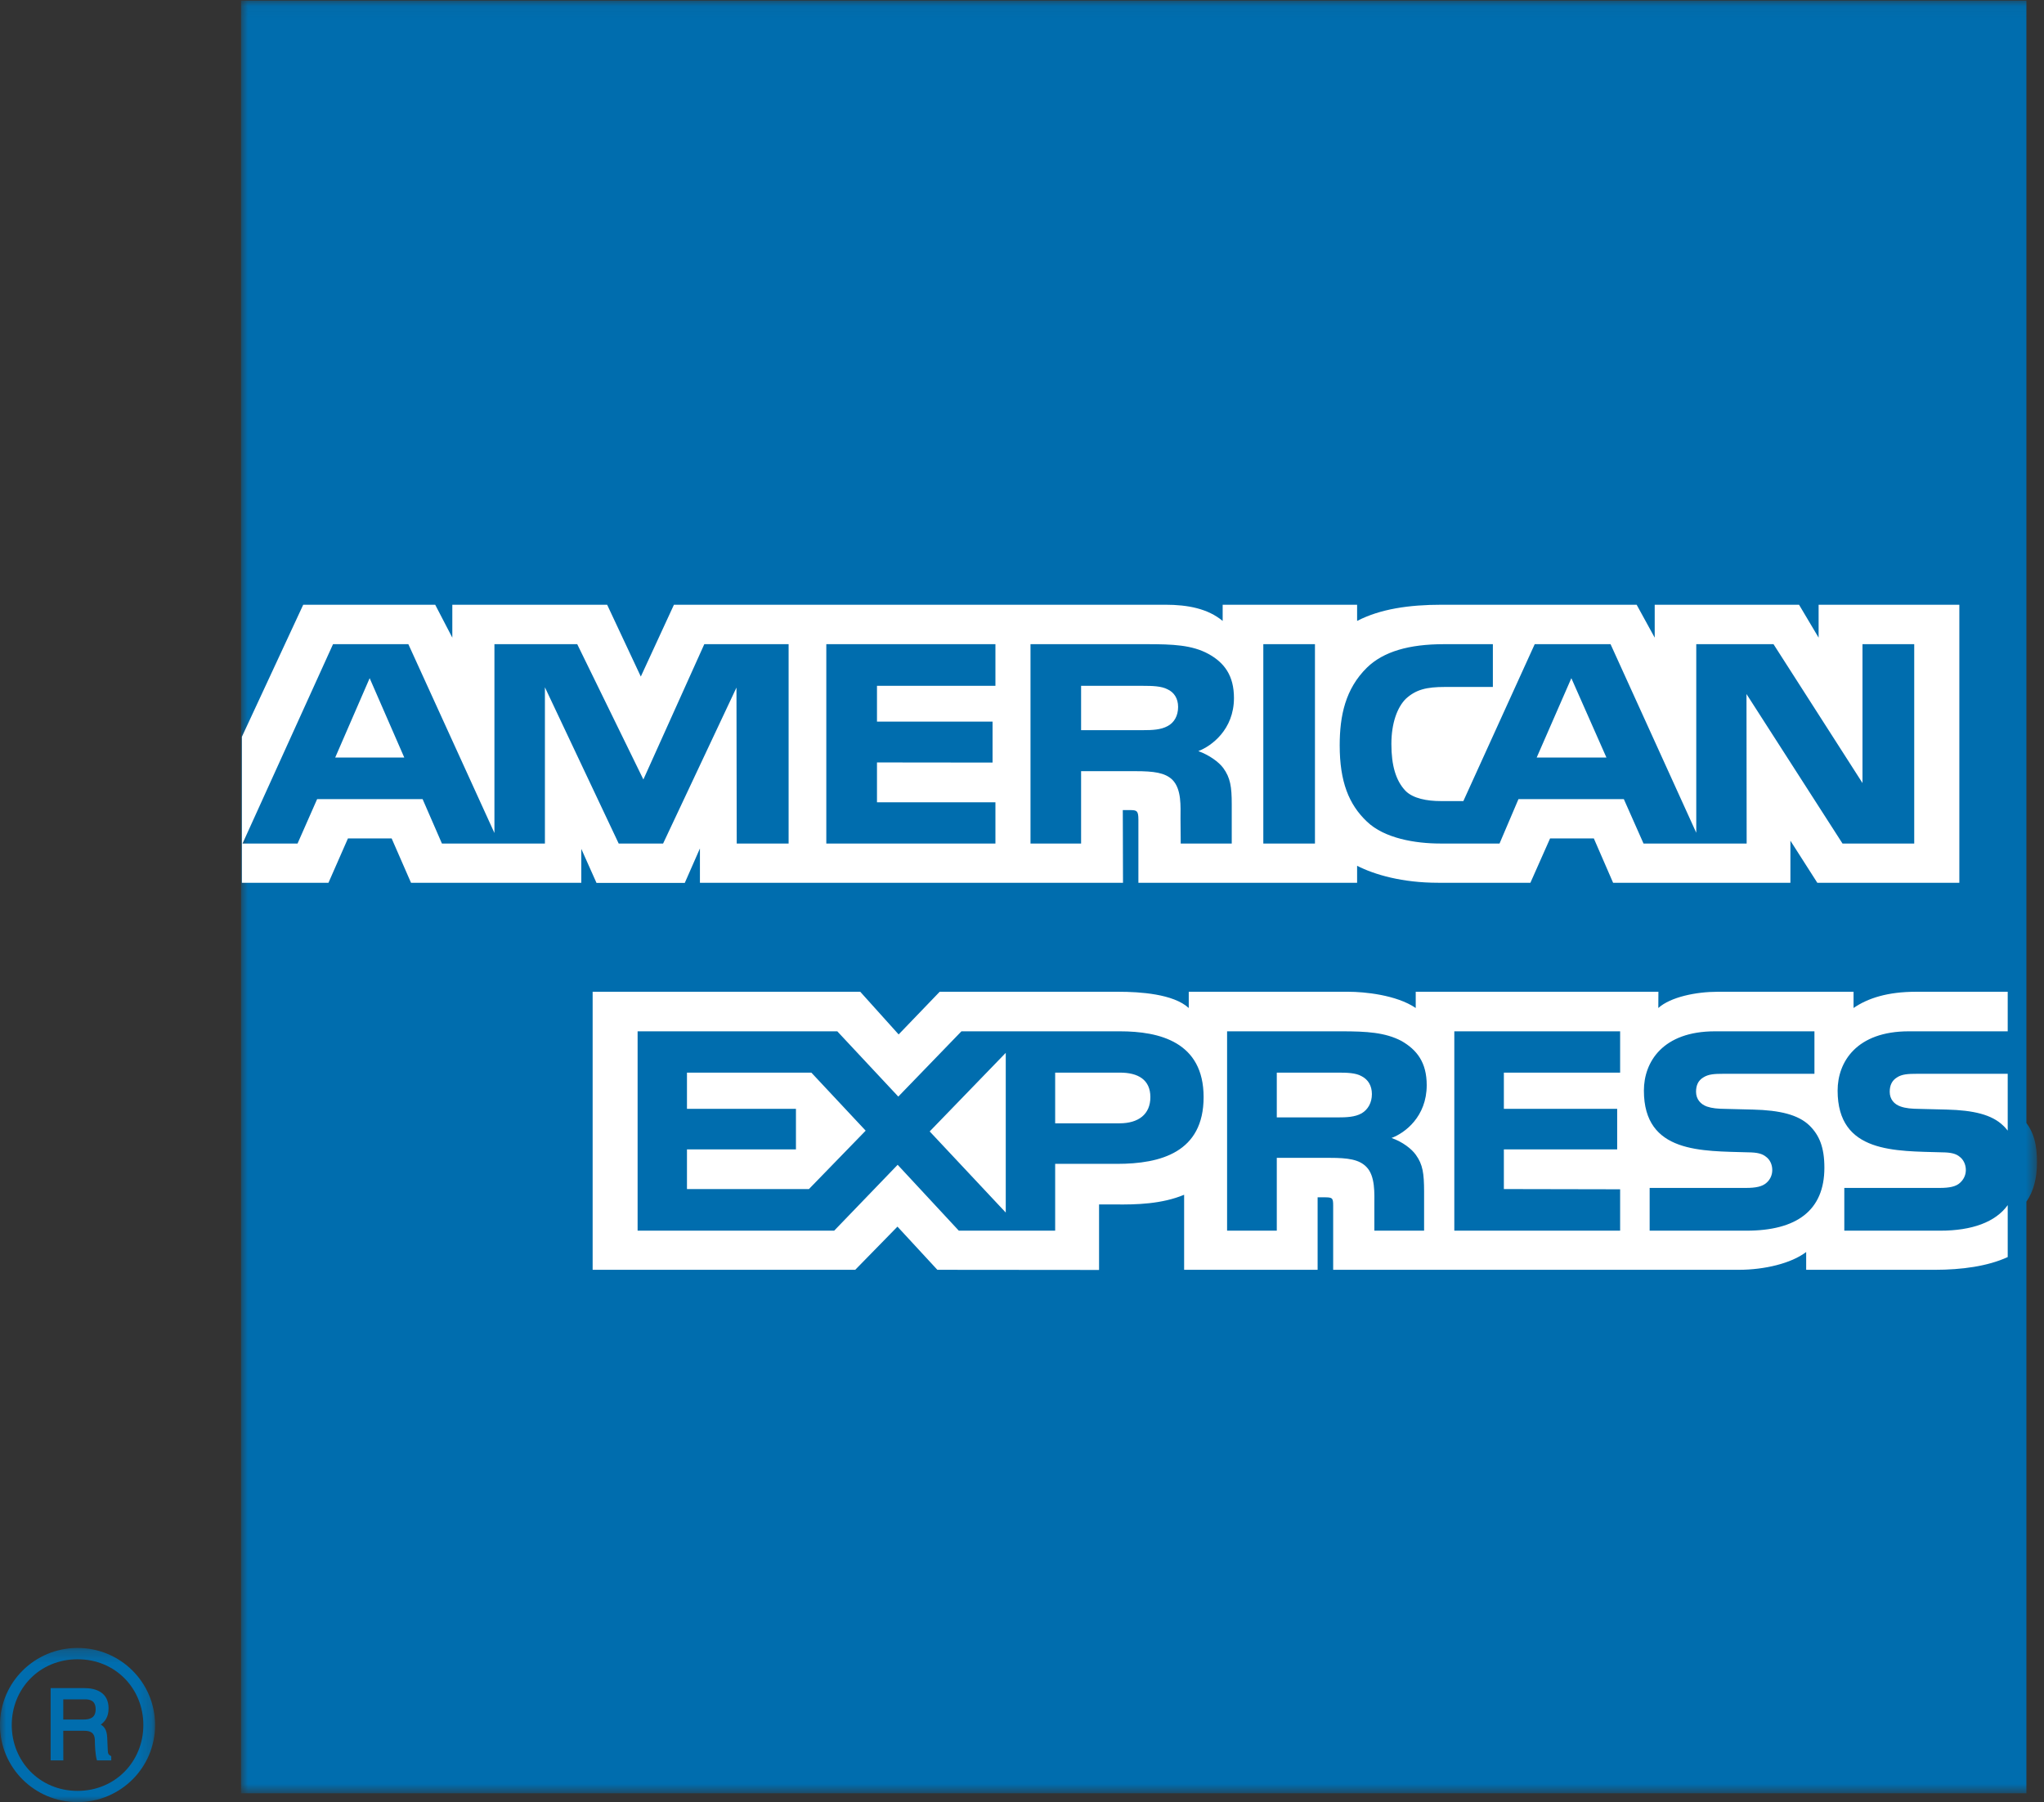 <?xml version="1.0" encoding="UTF-8"?>
<svg width="169px" height="149px" viewBox="0 0 169 149" version="1.1" xmlns="http://www.w3.org/2000/svg" xmlns:xlink="http://www.w3.org/1999/xlink">
    <rect x="0" y="0" width="169" height="149" fill="#333333" stroke="none"/>
    <!-- Generator: Sketch 48.2 (47327) - http://www.bohemiancoding.com/sketch -->
    <title>amex-logo</title>
    <desc>Created with Sketch.</desc>
    <g id="Page-1" stroke="none" stroke-width="1" fill="none" fill-rule="evenodd">
        <g id="SVG" transform="translate(-708, -2266)">
            <g id="amex-logo" transform="translate(708, 2266)">
                <g id="Group-3" transform="translate(19, 0)">
                    <g id="Fill-1-Clipped">
                        <mask id="mask-2" fill="white">
                            <polygon id="path-1" points="0.927 0.048 149.42 0.048 149.42 148.271 0.927 148.271"></polygon>
                        </mask>
                        <g id="path-1"></g>
                        <path d="M148.545,0.048 L0.927,0.048 L0.927,148.271 L148.545,148.271 L148.545,99.353 C149.133,98.509 149.421,97.415 149.421,96.09 C149.421,94.58 149.133,93.638 148.545,92.852 L148.545,0.048" id="Fill-1" fill="#006DAE" fill-rule="nonzero" mask="url(#mask-2)"></path>
                    </g>
                </g>
                <path d="M20,72.988 L27.158,72.988 L28.768,69.322 L32.382,69.322 L33.983,72.988 L48.062,72.988 L48.062,70.185 L49.32,73 L56.618,73 L57.871,70.149 L57.871,72.988 L92.851,72.988 L92.834,66.979 L93.51,66.979 C93.992,66.99 94.124,67.045 94.124,67.771 L94.124,72.988 L112.207,72.988 L112.207,71.586 C113.664,72.324 115.946,72.988 118.913,72.988 L126.535,72.988 L128.162,69.322 L131.78,69.322 L133.373,72.988 L148.033,72.988 L148.033,69.509 L150.257,72.988 L162,72.988 L162,50 L150.365,50 L150.365,52.722 L148.747,50 L136.813,50 L136.813,52.722 L135.32,50 L119.199,50 C116.502,50 114.12,50.348 112.207,51.339 L112.207,50 L101.091,50 L101.091,51.339 C99.867,50.32 98.203,50 96.361,50 L55.722,50 L52.983,55.939 L50.199,50 L37.398,50 L37.398,52.722 L35.983,50 L25.071,50 L20,60.918 L20,72.988 Z M158.27,69.743 L152.34,69.743 L144.402,57.384 L144.415,69.743 L135.888,69.743 L134.261,66.073 L125.548,66.073 L123.983,69.743 L119.075,69.743 C117.037,69.743 114.461,69.322 113.017,67.928 C111.527,66.518 110.768,64.636 110.768,61.629 C110.768,59.18 111.232,56.955 113.025,55.194 C114.39,53.87 116.502,53.261 119.39,53.261 L123.432,53.261 L123.432,56.798 L119.477,56.798 C117.95,56.798 117.075,57.009 116.237,57.775 C115.535,58.47 115.041,59.778 115.041,61.516 C115.041,63.281 115.407,64.542 116.203,65.381 C116.83,66.026 118.012,66.233 119.112,66.233 L120.992,66.233 L126.892,53.261 L133.162,53.261 L140.249,68.853 L140.249,53.261 L146.635,53.261 L153.992,64.741 L153.992,53.261 L158.27,53.261 L158.27,69.743 Z M104.452,69.743 L104.452,53.261 L108.722,53.261 L108.722,69.743 L104.452,69.743 Z M102.025,57.712 C102.025,60.325 100.158,61.695 99.079,62.101 C99.992,62.433 100.772,63.003 101.137,63.495 C101.726,64.3 101.842,65.05 101.842,66.502 L101.842,69.743 L97.622,69.743 L97.606,67.67 C97.606,66.69 97.71,65.26 96.934,64.472 C96.32,63.882 95.394,63.761 93.888,63.761 L89.386,63.761 L89.386,69.743 L85.203,69.743 L85.203,53.261 L94.842,53.261 C96.963,53.261 98.552,53.327 99.905,54.061 C101.237,54.791 102.025,55.865 102.025,57.712 Z M82.303,69.743 L68.32,69.743 L68.32,53.261 L82.303,53.261 L82.303,56.705 L72.51,56.705 L72.51,59.665 L82.066,59.665 L82.066,63.05 L72.51,63.039 L72.51,66.334 L82.303,66.334 L82.303,69.743 Z M65.203,69.743 L60.913,69.743 L60.892,56.849 L54.826,69.743 L51.154,69.743 L45.054,56.826 L45.054,69.743 L36.539,69.743 L34.942,66.073 L26.22,66.073 L24.602,69.743 L20.054,69.743 L27.535,53.261 L33.763,53.261 L40.88,68.872 L40.88,53.261 L47.726,53.261 L53.195,64.448 L58.232,53.261 L65.203,53.261 L65.203,69.743 Z M132.822,62.636 L129.921,56.072 L127.054,62.636 L132.822,62.636 Z M96.544,60.032 C95.975,60.34 95.295,60.371 94.473,60.371 L89.386,60.371 L89.386,56.705 L94.535,56.705 C95.278,56.705 96.037,56.728 96.535,56.994 C97.075,57.24 97.407,57.751 97.407,58.45 C97.407,59.173 97.087,59.747 96.544,60.032 Z M33.427,62.636 L30.564,56.072 L27.714,62.636 L33.427,62.636 Z" id="Fill-4" fill="#FFFFFF" fill-rule="nonzero"></path>
                <path d="M99.516,90.71 C99.516,95.276 95.964,96.228 92.364,96.228 L87.242,96.228 L87.242,101.753 L79.276,101.753 L74.219,96.306 L68.971,101.753 L52.718,101.753 L52.718,85.27 L69.228,85.27 L74.272,90.667 L79.492,85.27 L92.604,85.27 C95.863,85.27 99.516,86.144 99.516,90.71 Z M66.884,98.312 L56.799,98.312 L56.799,95.034 L65.81,95.034 L65.81,91.678 L56.799,91.678 L56.799,88.685 L67.084,88.685 L71.575,93.484 L66.884,98.312 Z M83.157,100.255 L76.868,93.547 L83.157,87.05 L83.157,100.255 Z M92.563,92.876 L87.242,92.876 L87.242,88.685 L92.604,88.685 C94.089,88.685 95.114,89.262 95.114,90.71 C95.114,92.13 94.134,92.876 92.563,92.876 Z M120.244,85.27 L133.954,85.27 L133.954,88.685 L124.341,88.685 L124.341,91.678 L133.71,91.678 L133.71,95.034 L124.341,95.034 L124.341,98.312 L133.954,98.331 L133.954,101.753 L120.244,101.753 L120.244,85.27 Z M115.053,94.089 C115.972,94.409 116.721,94.995 117.063,95.482 C117.648,96.29 117.738,97.035 117.746,98.491 L117.746,101.753 L113.633,101.753 L113.633,99.689 C113.633,98.698 113.727,97.234 112.97,96.474 C112.368,95.865 111.46,95.732 109.959,95.732 L105.566,95.732 L105.566,101.753 L101.457,101.753 L101.457,85.27 L110.923,85.27 C113.002,85.27 114.52,85.36 115.866,86.062 C117.156,86.8 117.962,87.846 117.962,89.719 C117.962,92.341 116.143,93.683 115.053,94.089 Z M112.579,92.052 C112.038,92.357 111.351,92.388 110.561,92.388 L105.566,92.388 L105.566,88.685 L110.622,88.685 C111.351,88.685 112.095,88.7 112.579,88.981 C113.112,89.254 113.43,89.758 113.43,90.464 C113.43,91.163 113.112,91.74 112.579,92.052 Z M149.609,93.059 C150.423,93.859 150.842,94.858 150.842,96.548 C150.842,100.095 148.535,101.753 144.397,101.753 L136.395,101.753 L136.395,98.218 L144.365,98.218 C145.154,98.218 145.699,98.112 146.049,97.8 C146.326,97.562 146.533,97.195 146.533,96.739 C146.533,96.259 146.318,95.865 146.025,95.65 C145.707,95.385 145.284,95.283 144.564,95.276 C140.732,95.155 135.919,95.385 135.919,90.171 C135.919,87.791 137.489,85.27 141.79,85.27 L150.02,85.27 L150.02,88.782 L142.489,88.782 C141.741,88.782 141.257,88.813 140.838,89.079 C140.398,89.34 140.231,89.75 140.231,90.269 C140.231,90.885 140.614,91.307 141.131,91.49 C141.558,91.635 142.013,91.678 142.713,91.685 L144.934,91.74 C147.168,91.795 148.685,92.165 149.609,93.059 Z M166,99.642 C164.987,101.047 163.046,101.753 160.418,101.753 L152.489,101.753 L152.489,98.218 L160.39,98.218 C161.163,98.218 161.716,98.112 162.05,97.8 C162.322,97.562 162.538,97.195 162.538,96.739 C162.538,96.259 162.322,95.865 162.037,95.65 C161.732,95.385 161.305,95.283 160.593,95.276 C156.737,95.155 151.936,95.385 151.936,90.171 C151.936,87.791 153.51,85.27 157.815,85.27 L166,85.27 L166,82 L158.4,82 C156.094,82 154.438,82.523 153.254,83.342 L153.254,82 L142.013,82 C140.231,82 138.12,82.433 137.111,83.342 L137.119,82 L117.054,82 L117.054,83.342 C115.456,82.25 112.77,82 111.509,82 L98.287,82 L98.287,83.342 C97.018,82.172 94.219,82 92.502,82 L77.694,82 L74.301,85.528 L71.127,82 L49,82 L49,104.988 L70.712,104.988 L74.203,101.418 L77.502,104.988 L90.871,105 L90.871,99.584 L92.193,99.584 C93.963,99.607 96.062,99.552 97.905,98.784 L97.905,104.988 L108.942,104.988 L108.942,98.994 L109.475,98.994 C110.159,98.994 110.228,99.033 110.228,99.673 L110.228,104.988 L143.759,104.988 C145.878,104.988 148.1,104.461 149.336,103.517 L149.336,104.988 L159.971,104.988 C162.188,104.988 164.348,104.696 166,103.935 L166,99.642 Z M166,88.782 L158.506,88.782 C157.754,88.782 157.253,88.813 156.85,89.079 C156.419,89.34 156.244,89.75 156.244,90.269 C156.244,90.885 156.61,91.307 157.156,91.49 C157.575,91.635 158.042,91.678 158.738,91.685 L160.955,91.74 C163.189,91.795 164.694,92.165 165.618,93.059 C165.764,93.188 165.878,93.34 166,93.477 L166,88.782 Z" id="Fill-6" fill="#FFFFFF" fill-rule="nonzero"></path>
                <g id="Group-10" transform="translate(0, 136)">
                    <g id="Fill-8-Clipped">
                        <mask id="mask-4" fill="white">
                            <polygon id="path-3" points="0 0.254 12.821 0.254 12.821 13 0 13"></polygon>
                        </mask>
                        <g id="path-3"></g>
                        <path d="M9.198,9.55 L8.017,9.55 C7.867,9.082 7.845,8.193 7.845,7.983 C7.845,7.544 7.77,7.102 6.967,7.102 L5.231,7.102 L5.235,9.55 L4.188,9.55 L4.188,3.573 L6.967,3.573 C7.92,3.573 8.977,3.918 8.977,5.245 C8.977,5.988 8.658,6.352 8.332,6.592 C8.602,6.745 8.835,7 8.865,7.675 L8.91,8.707 C8.928,9.003 8.951,9.067 9.198,9.205 L9.198,9.55 Z M7.908,5.324 C7.908,4.57 7.395,4.503 7.016,4.503 L5.231,4.503 L5.231,6.172 L6.885,6.172 C7.436,6.172 7.908,6.037 7.908,5.324 Z M12.821,6.625 C12.821,3.089 9.952,0.254 6.412,0.254 C2.872,0.254 -0,3.089 -0,6.625 C-0,10.165 2.872,13 6.412,13 C9.952,13 12.821,10.165 12.821,6.625 Z M11.853,6.625 C11.853,9.629 9.543,12.07 6.412,12.07 C3.281,12.07 0.971,9.629 0.971,6.625 C0.971,3.625 3.273,1.188 6.412,1.188 C9.558,1.188 11.853,3.625 11.853,6.625 Z" id="Fill-8" fill="#006DAE" fill-rule="nonzero" mask="url(#mask-4)"></path>
                    </g>
                </g>
            </g>
        </g>
    </g>
</svg>